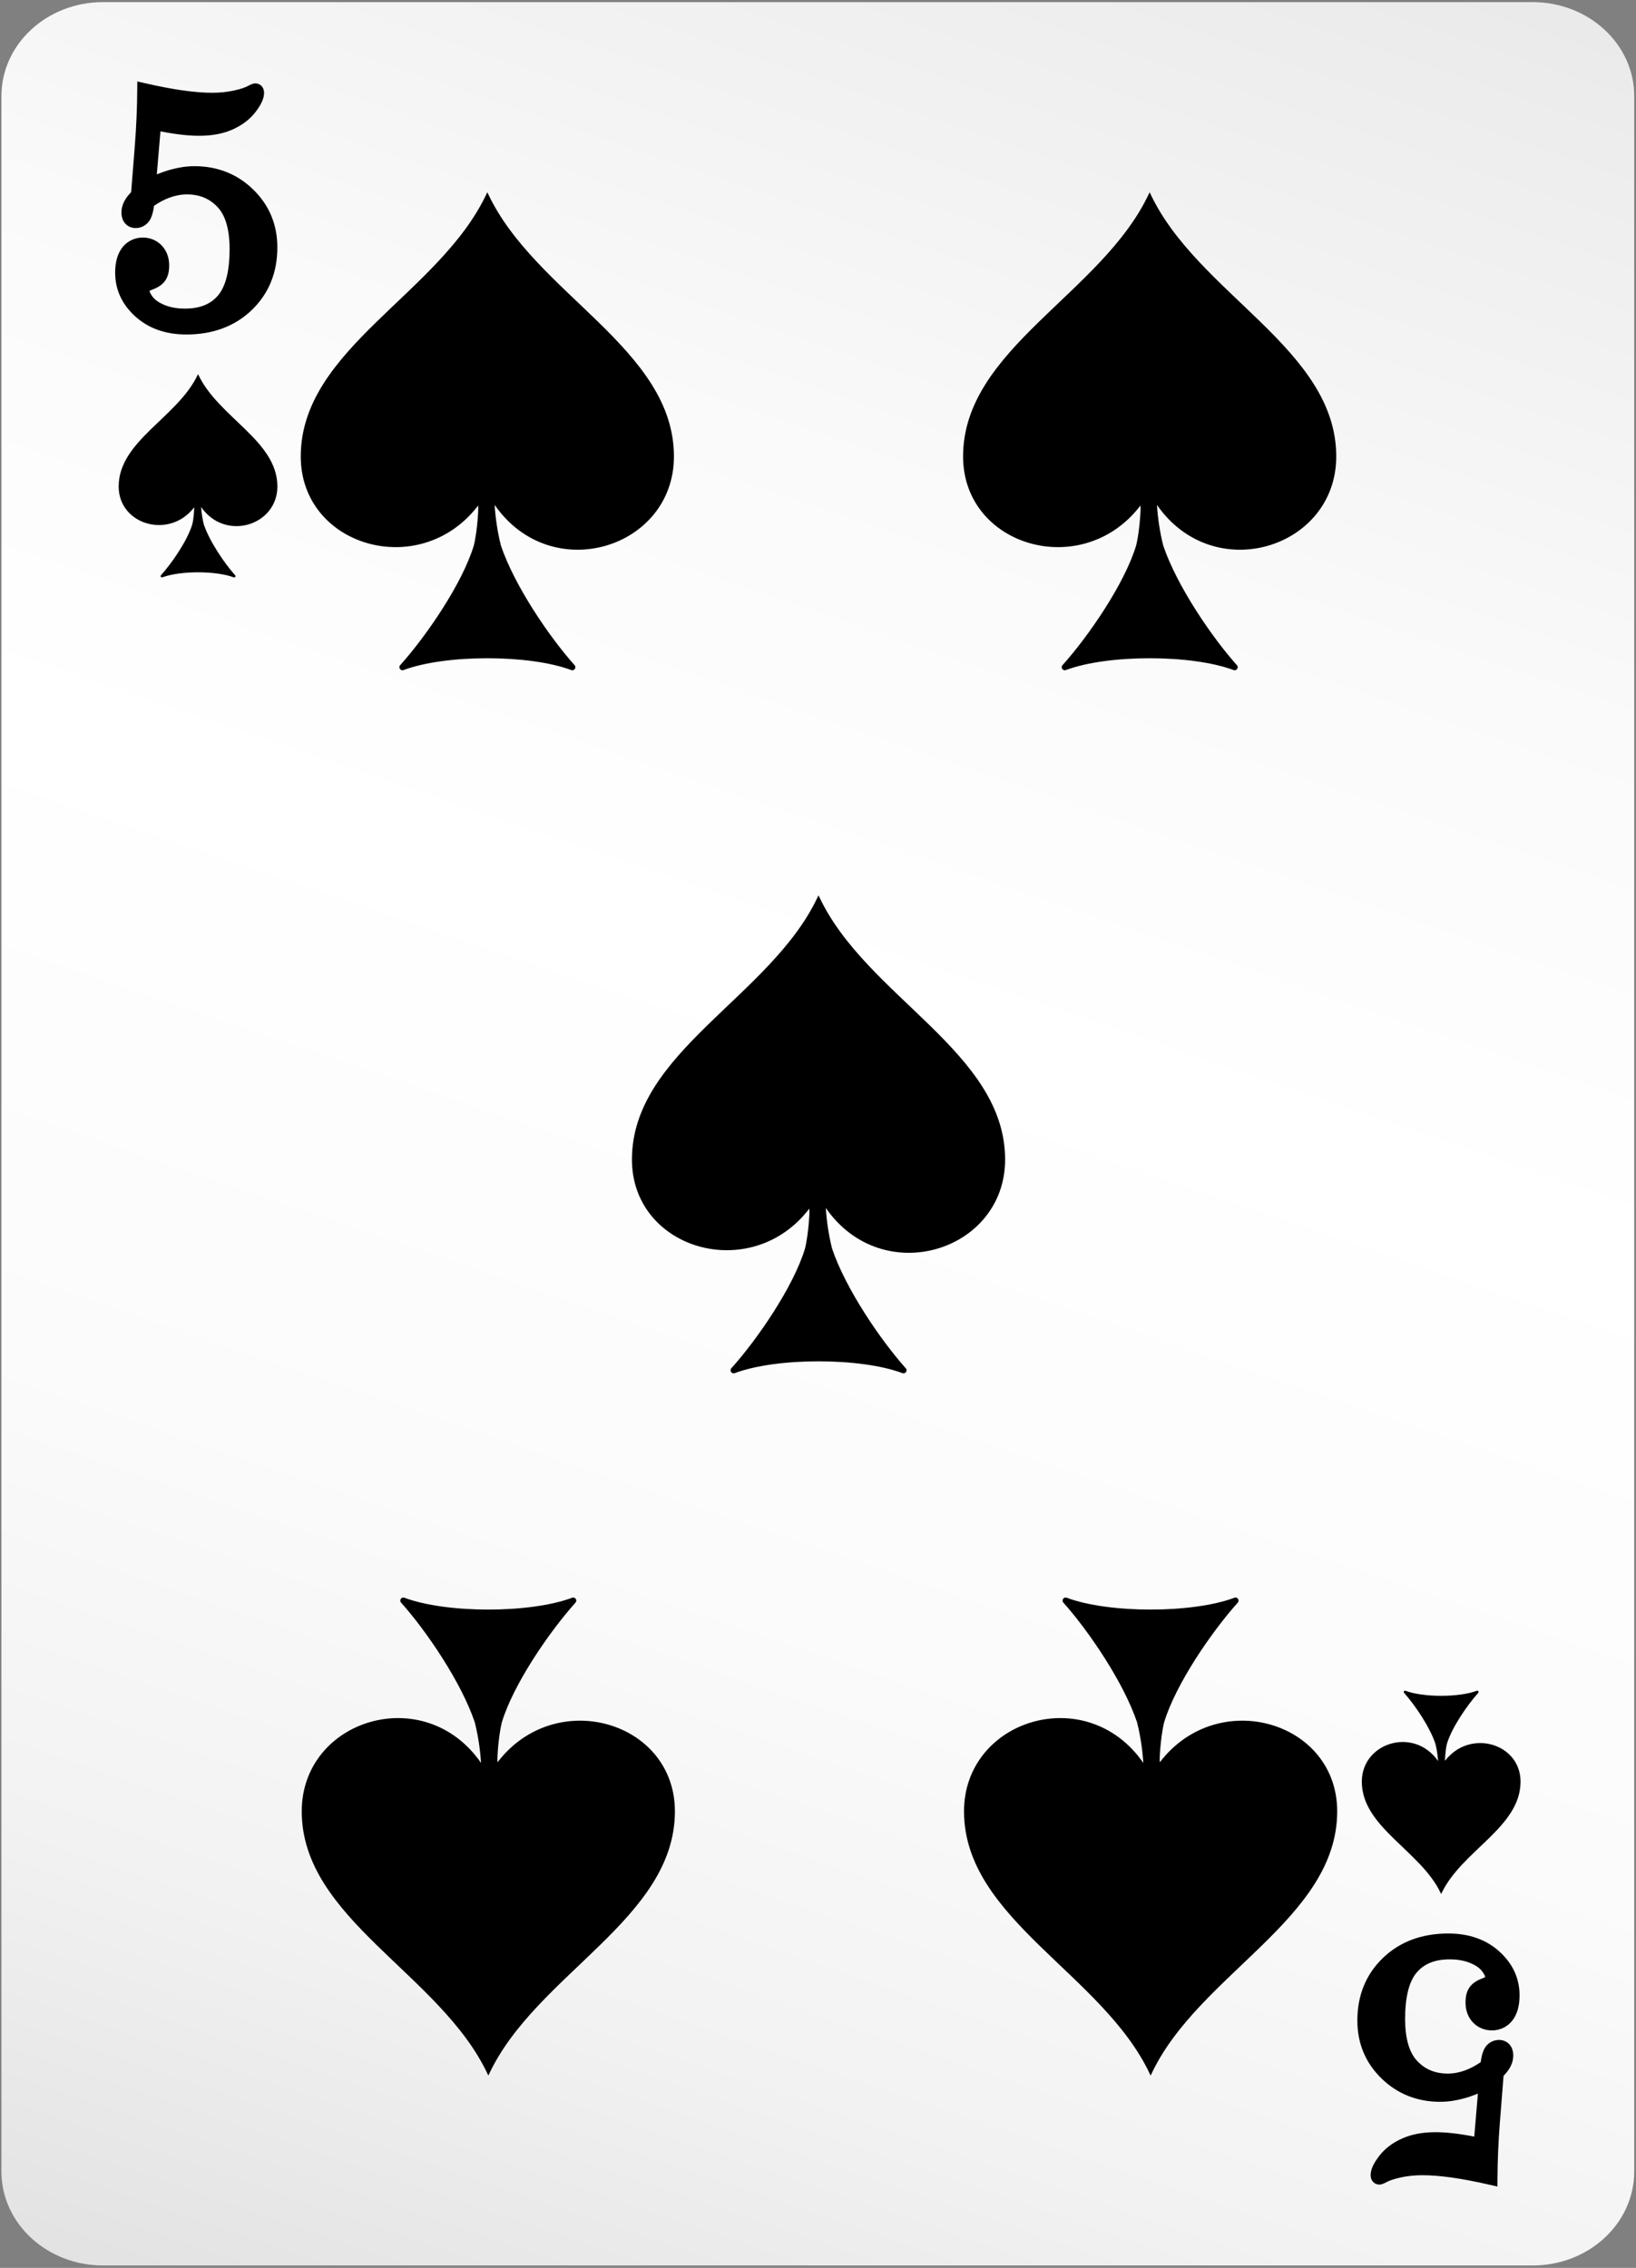 <svg width="469" height="650" viewBox="0 0 469 650" fill="none" xmlns="http://www.w3.org/2000/svg">
<rect x="0" y="0" width="469" height="650" fill="#808080" stroke="none"/>
<path d="M439.39 0.61H29.51C13.44 0.61 0.41 12.67 0.41 27.54V622.38C0.41 637.25 13.44 649.31 29.51 649.31H439.39C455.46 649.31 468.49 637.25 468.49 622.38V27.54C468.49 12.67 455.46 0.61 439.39 0.61Z" fill="url(#paint0_linear_145_1465)"/>
<path d="M234.85 257.03L234.65 256.63L234.44 257.03C220.99 285.74 181.16 301.49 181.16 332.34C181.16 358.14 215.28 368.11 231.92 346.52C232.27 345.42 231.89 353.38 230.77 357.86C227.47 368.8 217.11 383.86 209.67 392.15C209.04 392.85 209.77 393.88 210.64 393.55C222.72 389.04 246.61 389.04 258.68 393.55C259.56 393.88 260.28 392.85 259.65 392.15C252.36 383.99 242.4 369.33 238.53 357.85C237.57 353.99 236.99 350.11 236.74 346.22C252.98 369.64 288.14 358.68 288.14 332.34C288.14 301.5 248.3 285.74 234.85 257.03Z" fill="black"/>
<path d="M56.86 107.41L56.77 107.24L56.68 107.41C50.96 119.62 34.02 126.32 34.02 139.44C34.02 150.41 48.53 154.65 55.61 145.47C55.76 145 55.6 148.39 55.12 150.29C53.72 154.94 49.31 161.35 46.15 164.87C45.88 165.17 46.19 165.6 46.56 165.47C51.7 163.55 61.86 163.55 66.99 165.47C67.36 165.61 67.67 165.17 67.4 164.87C64.3 161.4 60.06 155.16 58.42 150.28C58.01 148.64 57.77 146.99 57.66 145.33C64.57 155.29 79.52 150.63 79.52 139.43C79.52 126.31 62.58 119.61 56.86 107.4V107.41Z" fill="black"/>
<path d="M413.06 542.66L413.15 542.83L413.24 542.66C418.96 530.45 435.9 523.75 435.9 510.63C435.9 499.66 421.39 495.42 414.31 504.6C414.16 505.07 414.32 501.68 414.8 499.78C416.2 495.13 420.61 488.72 423.77 485.2C424.04 484.9 423.73 484.47 423.36 484.6C418.22 486.52 408.06 486.52 402.93 484.6C402.56 484.46 402.25 484.9 402.52 485.2C405.62 488.67 409.86 494.91 411.5 499.79C411.91 501.43 412.15 503.08 412.26 504.74C405.35 494.78 390.4 499.44 390.4 510.64C390.4 523.76 407.34 530.46 413.06 542.67V542.66Z" fill="black"/>
<path d="M139.79 594.46L139.99 594.861L140.2 594.46C153.65 565.75 193.48 550 193.48 519.15C193.48 493.35 159.36 483.38 142.72 504.97C142.37 506.07 142.75 498.11 143.87 493.63C147.17 482.69 157.53 467.631 164.97 459.341C165.6 458.641 164.87 457.61 164 457.94C151.92 462.45 128.03 462.45 115.96 457.94C115.08 457.61 114.36 458.641 114.99 459.341C122.28 467.501 132.24 482.16 136.11 493.64C137.07 497.5 137.65 501.381 137.9 505.271C121.66 481.851 86.5 492.81 86.5 519.15C86.5 549.99 126.34 565.75 139.79 594.46Z" fill="black"/>
<path d="M139.91 55.52L139.71 55.12L139.5 55.52C126.05 84.23 86.22 99.98 86.22 130.83C86.22 156.63 120.34 166.6 136.98 145.01C137.33 143.91 136.95 151.87 135.83 156.35C132.53 167.29 122.17 182.35 114.73 190.64C114.1 191.34 114.83 192.37 115.7 192.04C127.78 187.53 151.67 187.53 163.74 192.04C164.62 192.37 165.34 191.34 164.71 190.64C157.42 182.48 147.46 167.82 143.59 156.34C142.63 152.48 142.05 148.6 141.8 144.71C158.04 168.13 193.2 157.17 193.2 130.83C193.2 99.99 153.36 84.23 139.91 55.52Z" fill="black"/>
<path d="M329.65 594.46L329.85 594.861L330.06 594.46C343.51 565.75 383.34 550 383.34 519.15C383.34 493.35 349.22 483.38 332.58 504.97C332.23 506.07 332.61 498.11 333.73 493.63C337.03 482.69 347.39 467.631 354.83 459.341C355.46 458.641 354.73 457.61 353.86 457.94C341.78 462.45 317.89 462.45 305.82 457.94C304.94 457.61 304.22 458.641 304.85 459.341C312.14 467.501 322.1 482.16 325.97 493.64C326.93 497.5 327.51 501.381 327.76 505.271C311.52 481.851 276.36 492.81 276.36 519.15C276.36 549.99 316.2 565.75 329.65 594.46Z" fill="black"/>
<path d="M329.78 55.52L329.58 55.12L329.37 55.52C315.92 84.23 276.09 99.98 276.09 130.83C276.09 156.63 310.21 166.6 326.85 145.01C327.2 143.91 326.82 151.87 325.7 156.35C322.4 167.29 312.04 182.35 304.6 190.64C303.97 191.34 304.7 192.37 305.57 192.04C317.65 187.53 341.54 187.53 353.61 192.04C354.49 192.37 355.21 191.34 354.58 190.64C347.29 182.48 337.33 167.82 333.46 156.34C332.5 152.48 331.92 148.6 331.67 144.71C347.91 168.13 383.07 157.17 383.07 130.83C383.07 99.99 343.23 84.23 329.78 55.52Z" fill="black"/>
<path d="M55.67 47.63C53.55 47.63 51.3 47.96 48.96 48.6C47.66 48.96 46.33 49.42 44.95 49.98L46 37.65C54.84 39.39 61.38 39.44 66.59 37.15C69.33 35.95 71.53 34.29 73.15 32.23C74.89 30 75.7 28.22 75.7 26.62C75.7 24.83 74.45 23.9 73.21 23.9C72.68 23.9 72.14 24.08 71.17 24.59C70.59 24.93 69.39 25.44 67.07 25.95C65.14 26.37 63.05 26.59 60.85 26.59C55.99 26.59 49.59 25.69 41.81 23.9L39.36 23.34L39.34 25.85C39.31 30.86 39.08 36.18 38.66 41.65L37.6 55.04C37.53 55.13 37.43 55.24 37.31 55.39C35.66 57.12 34.82 58.97 34.82 60.88C34.82 62.16 35.17 63.22 35.87 64.03C37.57 66.02 40.95 65.74 42.67 63.5C43.39 62.56 43.87 61.12 44.15 58.99C45.64 57.97 47.14 57.18 48.61 56.64C50.27 56.03 51.94 55.72 53.58 55.72C57.19 55.72 60.06 56.9 62.36 59.34C64.66 61.77 65.82 65.83 65.82 71.4C65.82 77.61 64.7 82.08 62.5 84.68C60.34 87.22 57.25 88.45 53.01 88.45C50.83 88.45 48.88 88.11 47.23 87.44C45.66 86.81 44.51 86.02 43.79 85.1C43.29 84.46 42.97 83.87 42.85 83.39C42.99 83.3 43.21 83.19 43.54 83.06C45.35 82.4 46.6 81.54 47.37 80.42C48.13 79.33 48.5 77.88 48.5 76.12C48.5 73.8 47.78 71.87 46.37 70.37C43.44 67.24 37.92 67.23 35.06 70.94C33.7 72.7 33.01 75.12 33.01 78.14C33.01 82.99 34.95 87.22 38.79 90.7C42.57 94.13 47.5 95.87 53.43 95.87C61.04 95.87 67.36 93.51 72.2 88.84C77.05 84.16 79.51 78.13 79.51 70.92C79.51 64.38 77.18 58.79 72.6 54.33C68.04 49.88 62.34 47.62 55.65 47.62L55.67 47.63Z" fill="black"/>
<path d="M412.96 602.4C415.08 602.4 417.33 602.07 419.67 601.43C420.97 601.07 422.3 600.61 423.68 600.05L422.63 612.38C413.79 610.64 407.25 610.59 402.04 612.88C399.3 614.08 397.1 615.73 395.48 617.8C393.74 620.03 392.93 621.81 392.93 623.41C392.93 625.2 394.18 626.13 395.42 626.13C395.95 626.13 396.49 625.95 397.46 625.44C398.04 625.1 399.24 624.59 401.56 624.08C403.49 623.66 405.58 623.44 407.78 623.44C412.64 623.44 419.04 624.34 426.82 626.13L429.27 626.69L429.29 624.18C429.32 619.17 429.55 613.85 429.97 608.38L431.03 594.99C431.1 594.9 431.2 594.79 431.32 594.64C432.97 592.91 433.81 591.06 433.81 589.15C433.81 587.87 433.46 586.81 432.76 586C431.06 584.01 427.68 584.29 425.96 586.53C425.24 587.47 424.76 588.91 424.48 591.04C422.99 592.06 421.49 592.85 420.02 593.39C418.36 594 416.69 594.31 415.05 594.31C411.44 594.31 408.57 593.13 406.27 590.69C403.97 588.26 402.81 584.2 402.81 578.63C402.81 572.42 403.93 567.95 406.13 565.35C408.28 562.81 411.38 561.58 415.62 561.58C417.8 561.58 419.75 561.92 421.4 562.59C422.97 563.22 424.12 564.01 424.84 564.93C425.34 565.57 425.66 566.16 425.78 566.64C425.64 566.73 425.42 566.84 425.09 566.97C423.28 567.63 422.03 568.49 421.26 569.61C420.5 570.7 420.13 572.15 420.13 573.91C420.13 576.23 420.85 578.16 422.26 579.66C425.19 582.79 430.71 582.8 433.57 579.09C434.93 577.33 435.62 574.91 435.62 571.89C435.62 567.04 433.68 562.81 429.84 559.33C426.06 555.9 421.13 554.16 415.2 554.16C407.59 554.16 401.27 556.52 396.43 561.19C391.58 565.87 389.12 571.9 389.12 579.11C389.12 585.65 391.45 591.24 396.03 595.7C400.59 600.15 406.29 602.41 412.98 602.41L412.96 602.4Z" fill="black"/>
<defs>
<linearGradient id="paint0_linear_145_1465" x1="380.45" y1="-103.55" x2="109.96" y2="690.32" gradientUnits="userSpaceOnUse">
<stop stop-color="#E1E1E1"/>
<stop offset="0.12" stop-color="#ECECEC"/>
<stop offset="0.32" stop-color="#FAFAFA"/>
<stop offset="0.49" stop-color="white"/>
<stop offset="0.7" stop-color="#FBFBFB"/>
<stop offset="0.85" stop-color="#F2F2F2"/>
<stop offset="0.99" stop-color="#E2E2E2"/>
<stop offset="1" stop-color="#E1E1E1"/>
</linearGradient>
</defs>
</svg>
